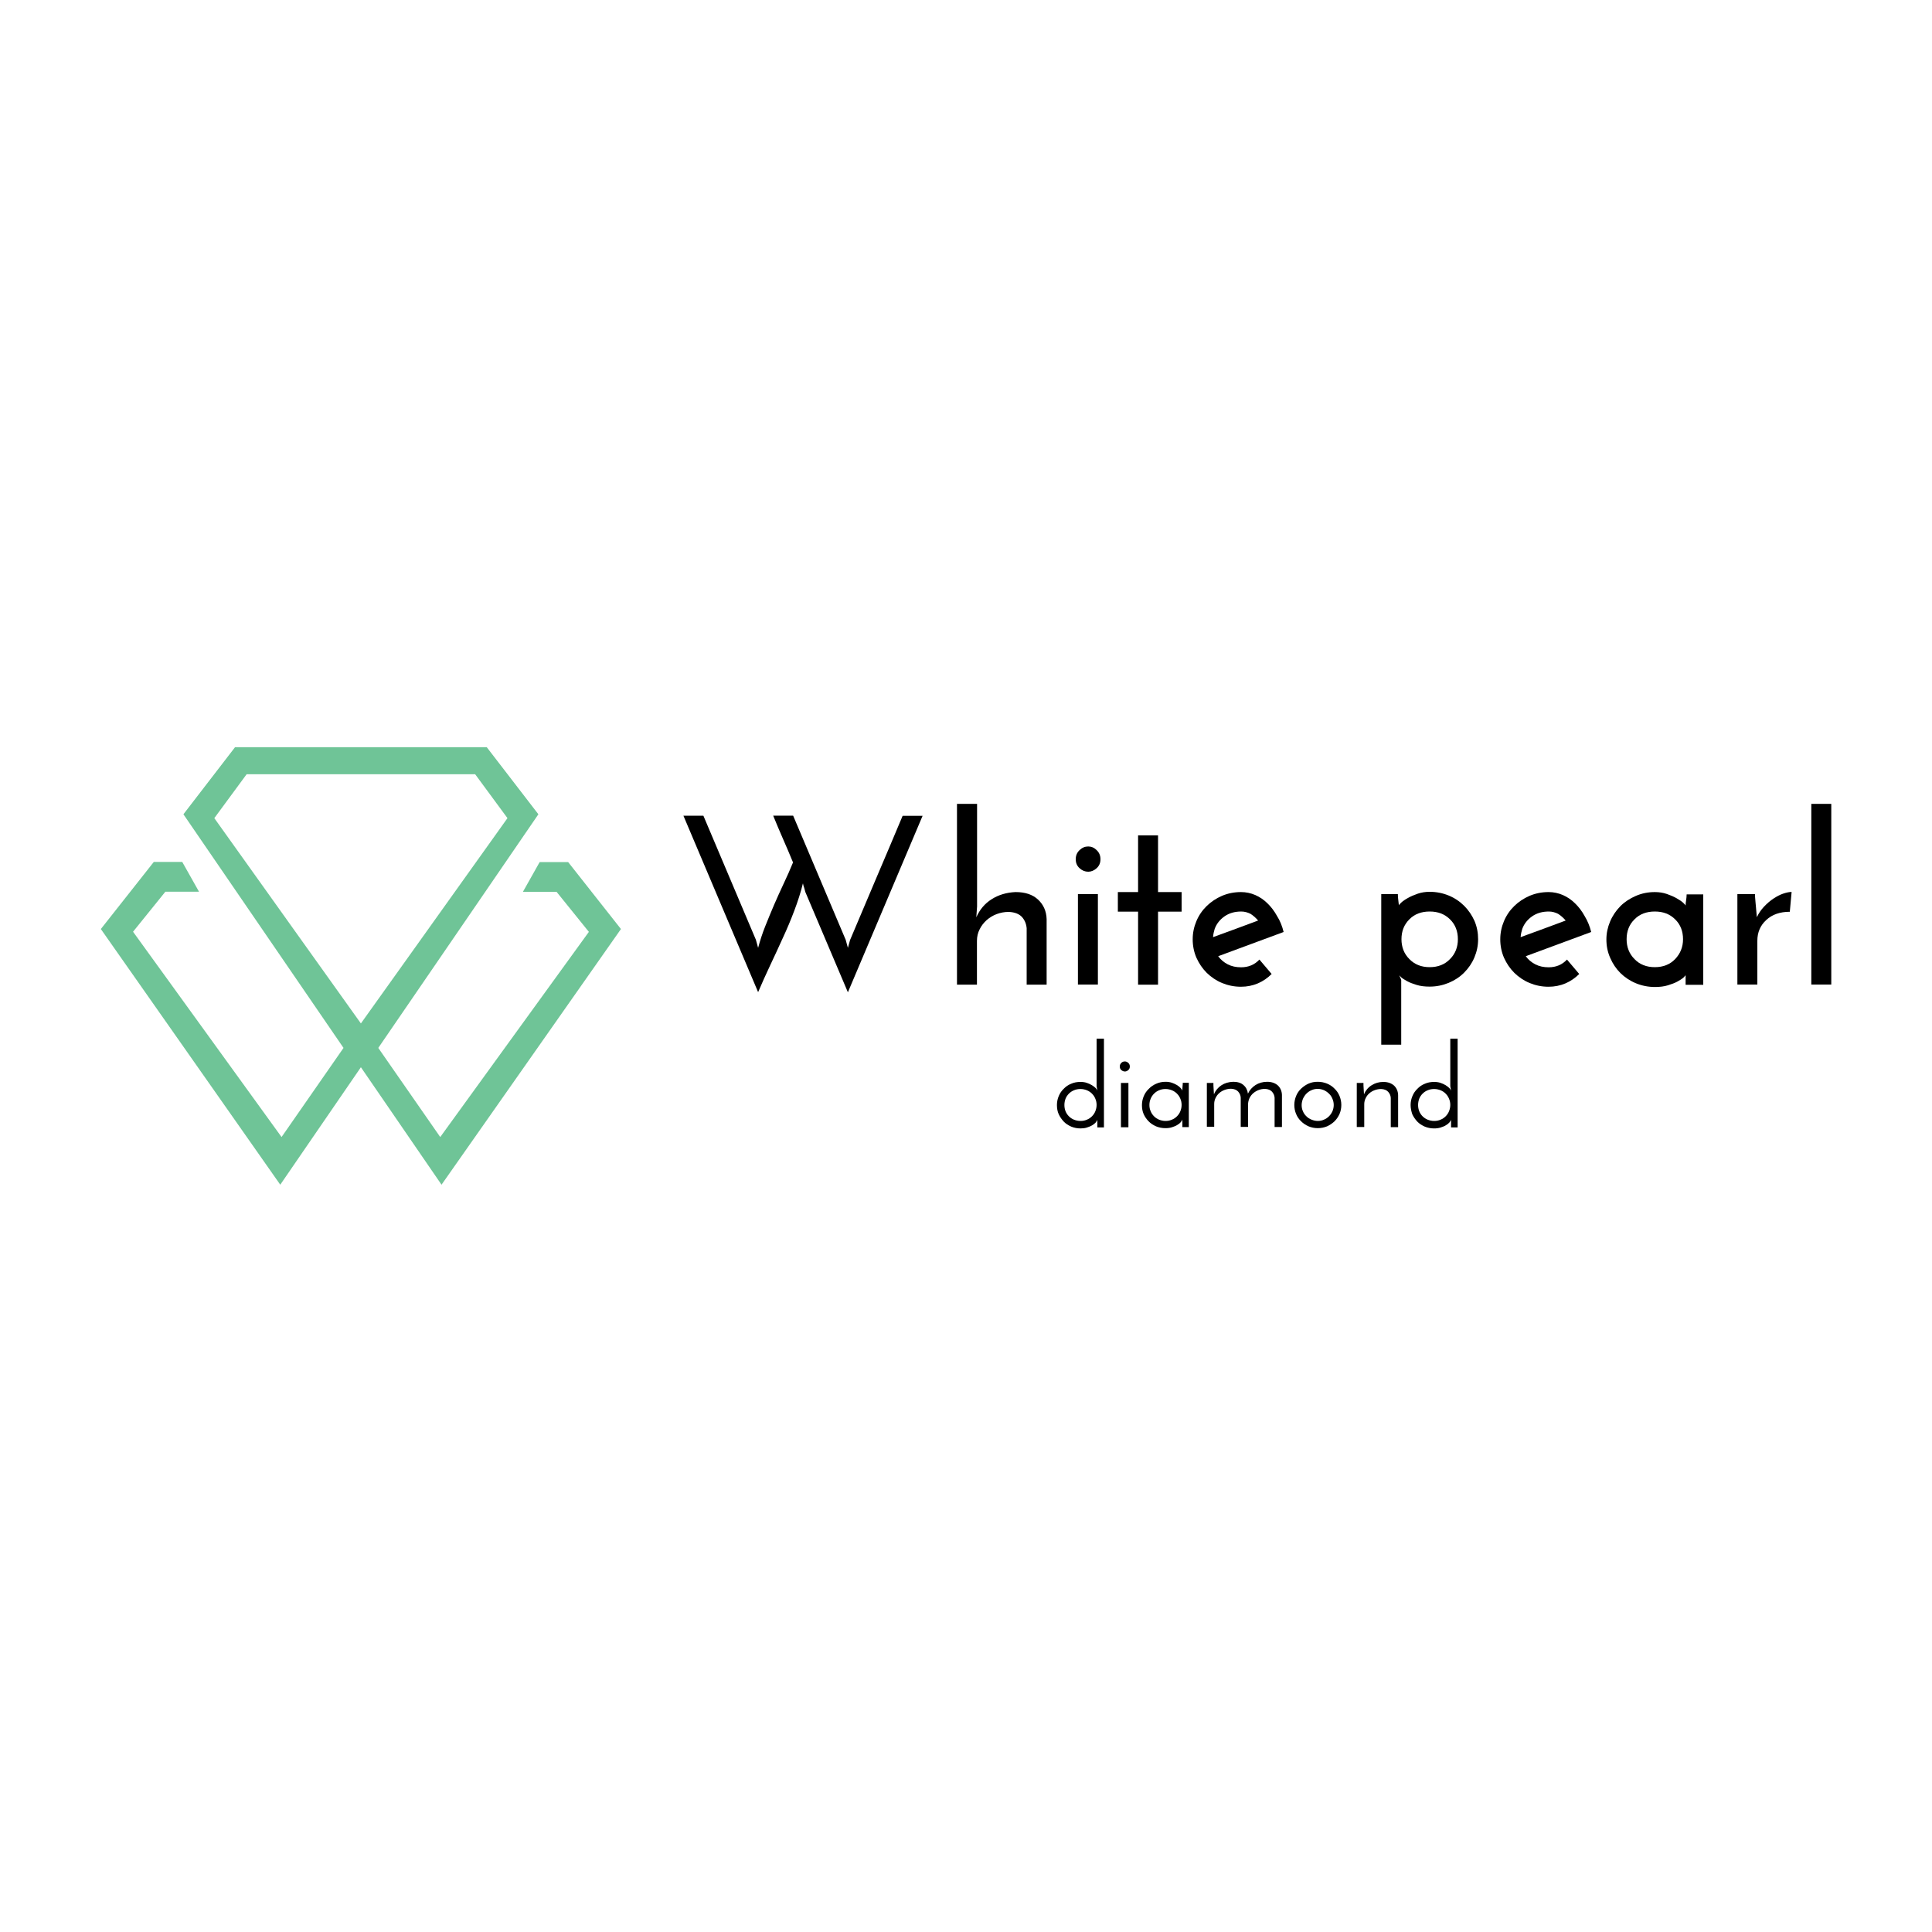 <?xml version="1.0" encoding="utf-8"?>
<!-- Generator: Adobe Illustrator 23.0.2, SVG Export Plug-In . SVG Version: 6.00 Build 0)  -->
<svg version="1.1" id="Layer_1" xmlns="http://www.w3.org/2000/svg" xmlns:xlink="http://www.w3.org/1999/xlink" x="0px" y="0px"
	 viewBox="0 0 150 150" style="enable-background:new 0 0 150 150;" xml:space="preserve">
<style type="text/css">
	.st0{fill:#FFFFFF;}
	.st1{fill:#6FC497;}
</style>
<rect class="st0" width="150" height="150"/>
<g>
	<path class="st1" d="M44.11,66.93H41.9l-1.3,2.31h2.61l2.51,3.11L34.18,88.28l-4.81-6.92L41.8,63.22l-4.01-5.21h-9.77h-9.77
		l-4.01,5.21l12.43,18.14l-4.81,6.92L10.33,72.34l2.51-3.11h2.61l-1.3-2.31h-2.21l-4.11,5.21l13.93,19.85l6.26-9.12l6.26,9.12
		l13.93-19.85L44.11,66.93z M16.64,63.52l2.51-3.41h8.87h8.87l2.51,3.41L28.02,79.46L16.64,63.52z"/>
	<g>
		<g>
			<path d="M70.08,63.34h1.55c-0.97,2.3-1.94,4.58-2.9,6.85c-0.96,2.27-1.93,4.55-2.9,6.85l-3.31-7.8
				c-0.02-0.11-0.06-0.22-0.09-0.33c-0.04-0.11-0.07-0.21-0.09-0.33c-0.17,0.7-0.4,1.41-0.67,2.12c-0.27,0.72-0.57,1.43-0.9,2.14
				c-0.32,0.71-0.65,1.42-0.98,2.12c-0.33,0.7-0.64,1.39-0.93,2.07c-0.97-2.3-1.94-4.58-2.9-6.85c-0.96-2.27-1.93-4.55-2.9-6.85
				h1.55c0.69,1.62,1.37,3.23,2.04,4.82s1.35,3.2,2.04,4.82l0.17,0.62c0.15-0.56,0.33-1.12,0.55-1.67s0.45-1.11,0.69-1.67
				c0.24-0.55,0.49-1.11,0.75-1.66c0.26-0.55,0.5-1.09,0.72-1.63c-0.25-0.61-0.51-1.22-0.77-1.81c-0.26-0.6-0.52-1.2-0.77-1.82h1.55
				c0.69,1.62,1.37,3.23,2.04,4.82c0.67,1.59,1.35,3.2,2.04,4.82l0.17,0.62L66,72.98c0.69-1.62,1.37-3.23,2.04-4.82
				C68.72,66.57,69.4,64.96,70.08,63.34z"/>
			<path d="M74.31,62.41h1.55v7.97l-0.06,0.84c0.27-0.61,0.67-1.08,1.2-1.41c0.52-0.33,1.14-0.52,1.85-0.55
				c0.74,0,1.32,0.19,1.74,0.58c0.42,0.39,0.65,0.89,0.67,1.52v5.09h-1.55v-4.38c-0.03-0.34-0.15-0.63-0.36-0.87
				c-0.22-0.24-0.56-0.38-1.04-0.4c-0.32,0-0.63,0.06-0.93,0.17c-0.29,0.11-0.55,0.27-0.78,0.47c-0.22,0.2-0.41,0.44-0.54,0.71
				c-0.14,0.27-0.21,0.57-0.21,0.9v3.4h-1.55V62.41z"/>
			<path d="M83.52,66.71c0-0.29,0.1-0.52,0.3-0.71c0.2-0.19,0.42-0.28,0.67-0.28c0.24,0,0.46,0.09,0.65,0.28
				c0.2,0.19,0.3,0.42,0.3,0.71c0,0.29-0.1,0.52-0.3,0.7c-0.2,0.18-0.42,0.27-0.65,0.27c-0.25,0-0.47-0.09-0.67-0.27
				C83.62,67.23,83.52,67,83.52,66.71z M85.24,76.44h-1.55v-7.02h1.55V76.44z"/>
			<path d="M88.36,64.86h1.55v4.4h1.83v1.52h-1.83v5.67h-1.55v-5.67h-1.57v-1.52h1.57V64.86z"/>
			<path d="M99.66,72.36c-0.85,0.31-1.69,0.62-2.54,0.94c-0.84,0.31-1.69,0.62-2.54,0.94c0.19,0.26,0.43,0.47,0.74,0.63
				c0.31,0.16,0.65,0.23,1.04,0.23c0.57,0,1.05-0.2,1.42-0.6l0.95,1.12c-0.31,0.31-0.67,0.56-1.07,0.73
				c-0.4,0.17-0.84,0.26-1.31,0.26c-0.52,0-1.01-0.1-1.47-0.29c-0.46-0.19-0.85-0.46-1.19-0.79c-0.34-0.34-0.6-0.73-0.8-1.17
				c-0.19-0.44-0.29-0.92-0.29-1.43c0-0.5,0.1-0.97,0.29-1.42c0.19-0.45,0.46-0.84,0.8-1.17c0.34-0.33,0.73-0.59,1.19-0.79
				c0.45-0.19,0.94-0.29,1.47-0.29c0.39,0,0.76,0.08,1.11,0.23c0.36,0.16,0.67,0.37,0.95,0.65c0.28,0.27,0.53,0.6,0.74,0.98
				C99.39,71.5,99.55,71.91,99.66,72.36z M96.37,70.77c-0.5,0-0.93,0.12-1.29,0.37c-0.36,0.25-0.62,0.57-0.77,0.97
				c-0.06,0.19-0.11,0.41-0.13,0.65c0.59-0.21,1.17-0.43,1.75-0.64c0.58-0.22,1.16-0.43,1.75-0.65c-0.18-0.21-0.37-0.38-0.59-0.52
				C96.87,70.84,96.63,70.77,96.37,70.77z"/>
			<path d="M114.76,72.92c0,0.5-0.1,0.97-0.29,1.42c-0.19,0.45-0.46,0.84-0.8,1.18c-0.34,0.34-0.74,0.6-1.2,0.79
				c-0.46,0.19-0.95,0.29-1.48,0.29c-0.37,0-0.71-0.04-1-0.13c-0.29-0.09-0.54-0.18-0.74-0.29c-0.2-0.11-0.36-0.21-0.47-0.31
				c-0.11-0.1-0.17-0.17-0.17-0.21c0.02,0.06,0.06,0.13,0.09,0.21c0.04,0.08,0.07,0.14,0.09,0.21v5.03h-1.55V69.42h1.29
				c0,0.15,0.01,0.3,0.03,0.44c0.02,0.14,0.03,0.29,0.05,0.44c0-0.04,0.06-0.11,0.19-0.23c0.12-0.11,0.29-0.23,0.51-0.35
				c0.21-0.12,0.46-0.23,0.75-0.33c0.29-0.1,0.6-0.15,0.94-0.15c0.52,0,1.02,0.1,1.48,0.29c0.46,0.19,0.86,0.46,1.2,0.8
				c0.34,0.34,0.6,0.73,0.8,1.17C114.67,71.95,114.76,72.42,114.76,72.92z M113.19,72.92c0-0.62-0.2-1.14-0.61-1.54
				c-0.41-0.41-0.93-0.61-1.58-0.61c-0.65,0-1.18,0.2-1.58,0.61c-0.41,0.41-0.61,0.92-0.61,1.54c0,0.61,0.2,1.13,0.61,1.54
				c0.41,0.42,0.93,0.63,1.58,0.63c0.65,0,1.18-0.21,1.58-0.63C112.99,74.05,113.19,73.53,113.19,72.92z"/>
			<path d="M123.54,72.36c-0.85,0.31-1.69,0.62-2.54,0.94c-0.84,0.31-1.69,0.62-2.54,0.94c0.19,0.26,0.43,0.47,0.74,0.63
				c0.31,0.16,0.65,0.23,1.04,0.23c0.57,0,1.05-0.2,1.42-0.6l0.95,1.12c-0.31,0.31-0.67,0.56-1.07,0.73
				c-0.4,0.17-0.84,0.26-1.31,0.26c-0.52,0-1.01-0.1-1.47-0.29c-0.46-0.19-0.85-0.46-1.19-0.79c-0.34-0.34-0.6-0.73-0.8-1.17
				c-0.19-0.44-0.29-0.92-0.29-1.43c0-0.5,0.1-0.97,0.29-1.42c0.19-0.45,0.46-0.84,0.8-1.17c0.34-0.33,0.73-0.59,1.19-0.79
				c0.45-0.19,0.94-0.29,1.47-0.29c0.39,0,0.76,0.08,1.11,0.23c0.36,0.16,0.67,0.37,0.95,0.65c0.28,0.27,0.53,0.6,0.74,0.98
				C123.26,71.5,123.43,71.91,123.54,72.36z M120.25,70.77c-0.5,0-0.93,0.12-1.29,0.37c-0.36,0.25-0.62,0.57-0.77,0.97
				c-0.06,0.19-0.11,0.41-0.13,0.65c0.59-0.21,1.17-0.43,1.75-0.64c0.58-0.22,1.16-0.43,1.75-0.65c-0.18-0.21-0.37-0.38-0.59-0.52
				C120.75,70.84,120.51,70.77,120.25,70.77z"/>
			<path d="M124.72,72.94c0-0.49,0.1-0.95,0.29-1.4c0.19-0.45,0.46-0.84,0.79-1.18c0.34-0.34,0.74-0.6,1.2-0.8
				c0.46-0.2,0.95-0.3,1.48-0.3c0.34,0,0.65,0.05,0.94,0.15c0.29,0.1,0.54,0.21,0.75,0.33c0.21,0.12,0.38,0.23,0.51,0.35
				c0.12,0.11,0.19,0.19,0.19,0.23c0-0.14,0.01-0.28,0.04-0.43c0.02-0.15,0.04-0.3,0.04-0.45h1.29v7.02h-1.37v-0.6v-0.17
				c0,0.04-0.06,0.11-0.17,0.21c-0.11,0.1-0.27,0.2-0.47,0.31c-0.2,0.11-0.45,0.2-0.74,0.29c-0.29,0.09-0.63,0.13-1,0.13
				c-0.52,0-1.02-0.1-1.48-0.29c-0.46-0.19-0.86-0.46-1.2-0.79c-0.34-0.34-0.6-0.73-0.79-1.17
				C124.81,73.91,124.72,73.44,124.72,72.94z M126.29,72.92c0,0.61,0.2,1.13,0.61,1.54c0.4,0.42,0.93,0.63,1.58,0.63
				c0.65,0,1.18-0.21,1.58-0.63c0.4-0.42,0.61-0.93,0.61-1.54c0-0.62-0.2-1.14-0.61-1.54c-0.41-0.41-0.93-0.61-1.58-0.61
				c-0.65,0-1.18,0.2-1.58,0.61C126.49,71.78,126.29,72.3,126.29,72.92z"/>
			<path d="M138.96,70.79c-0.76,0-1.37,0.21-1.83,0.64c-0.46,0.42-0.69,0.96-0.69,1.61v3.4h-1.55v-7.02h1.37v0.17
				c0.02,0.3,0.05,0.57,0.07,0.81c0.02,0.24,0.04,0.52,0.07,0.81c0.15-0.31,0.34-0.59,0.57-0.83c0.23-0.24,0.47-0.45,0.73-0.62
				c0.26-0.17,0.51-0.3,0.75-0.38s0.46-0.13,0.65-0.13L138.96,70.79z"/>
			<path d="M142.18,76.44h-1.55V62.41h1.55V76.44z"/>
		</g>
		<g>
			<path d="M82.06,85.79c0-0.24,0.05-0.48,0.14-0.69c0.09-0.22,0.22-0.41,0.39-0.57c0.16-0.17,0.35-0.3,0.58-0.39
				c0.22-0.1,0.46-0.14,0.72-0.14c0.17,0,0.33,0.02,0.48,0.07c0.15,0.05,0.28,0.11,0.4,0.18c0.12,0.07,0.21,0.15,0.29,0.22
				c0.08,0.08,0.12,0.15,0.14,0.21c-0.01-0.06-0.02-0.12-0.03-0.17c-0.01-0.06-0.02-0.12-0.03-0.18v-3.69h0.57v6.89h-0.51v-0.36
				v-0.23c-0.02,0.06-0.06,0.13-0.13,0.21c-0.07,0.08-0.16,0.15-0.28,0.22c-0.11,0.07-0.25,0.12-0.4,0.17
				c-0.15,0.05-0.32,0.07-0.5,0.07c-0.26,0-0.5-0.05-0.72-0.14c-0.22-0.1-0.42-0.22-0.58-0.39c-0.16-0.17-0.29-0.36-0.39-0.57
				S82.06,86.04,82.06,85.79z M82.64,85.79c0,0.18,0.03,0.34,0.09,0.49c0.06,0.15,0.15,0.28,0.26,0.39c0.11,0.11,0.24,0.2,0.39,0.26
				c0.15,0.06,0.32,0.1,0.51,0.1c0.18,0,0.34-0.03,0.5-0.1c0.15-0.06,0.28-0.15,0.39-0.26c0.11-0.11,0.2-0.24,0.26-0.39
				c0.06-0.15,0.1-0.31,0.1-0.49c0-0.17-0.03-0.33-0.1-0.49c-0.06-0.15-0.15-0.28-0.26-0.39c-0.11-0.11-0.24-0.2-0.39-0.26
				c-0.15-0.06-0.32-0.1-0.5-0.1c-0.18,0-0.35,0.03-0.51,0.1c-0.15,0.06-0.28,0.15-0.39,0.26c-0.11,0.11-0.2,0.24-0.26,0.39
				C82.67,85.46,82.64,85.62,82.64,85.79z"/>
			<path d="M86.94,82.8c0-0.11,0.04-0.2,0.12-0.28c0.08-0.08,0.17-0.11,0.28-0.11c0.09,0,0.18,0.04,0.26,0.11
				c0.08,0.08,0.12,0.17,0.12,0.28c0,0.12-0.04,0.21-0.12,0.28c-0.08,0.07-0.17,0.11-0.26,0.11c-0.1,0-0.2-0.04-0.28-0.11
				C86.98,83.01,86.94,82.92,86.94,82.8z M87.61,87.52h-0.58v-3.44h0.58V87.52z"/>
			<path d="M88.66,85.8c0-0.24,0.05-0.48,0.14-0.69c0.09-0.22,0.22-0.41,0.39-0.57c0.16-0.17,0.35-0.3,0.58-0.4
				c0.22-0.1,0.46-0.15,0.72-0.15c0.17,0,0.33,0.02,0.48,0.07c0.15,0.05,0.28,0.11,0.4,0.18s0.21,0.15,0.29,0.23
				c0.08,0.08,0.12,0.15,0.14,0.21c0-0.1,0-0.2,0.01-0.3c0.01-0.1,0.02-0.21,0.02-0.31h0.47v3.44H91.8v-0.36v-0.23
				c-0.02,0.06-0.06,0.13-0.13,0.21c-0.07,0.08-0.16,0.15-0.28,0.22c-0.11,0.07-0.25,0.12-0.4,0.17c-0.15,0.05-0.32,0.07-0.51,0.07
				c-0.26,0-0.5-0.05-0.72-0.14c-0.22-0.1-0.42-0.22-0.58-0.39c-0.16-0.16-0.29-0.35-0.39-0.57C88.7,86.28,88.66,86.05,88.66,85.8z
				 M89.24,85.79c0,0.18,0.03,0.34,0.1,0.49c0.06,0.15,0.15,0.28,0.26,0.39c0.11,0.11,0.24,0.2,0.39,0.26
				c0.15,0.06,0.32,0.1,0.5,0.1c0.18,0,0.34-0.03,0.5-0.1c0.15-0.06,0.28-0.15,0.39-0.26c0.11-0.11,0.2-0.24,0.26-0.39
				c0.06-0.15,0.1-0.31,0.1-0.49c0-0.17-0.03-0.33-0.1-0.49c-0.06-0.15-0.15-0.28-0.26-0.39c-0.11-0.11-0.24-0.2-0.39-0.26
				c-0.15-0.06-0.32-0.1-0.5-0.1c-0.18,0-0.34,0.03-0.5,0.1c-0.15,0.06-0.28,0.15-0.39,0.26c-0.11,0.11-0.2,0.24-0.26,0.39
				C89.27,85.46,89.24,85.62,89.24,85.79z"/>
			<path d="M93.7,84.08h0.51v0.2c0.01,0.12,0.01,0.24,0.02,0.34c0.01,0.11,0.01,0.22,0.02,0.34c0.12-0.29,0.32-0.53,0.58-0.7
				c0.26-0.17,0.57-0.26,0.92-0.27c0.33,0,0.6,0.08,0.79,0.25c0.2,0.17,0.31,0.39,0.35,0.67c0.13-0.28,0.33-0.5,0.59-0.67
				c0.26-0.16,0.56-0.25,0.9-0.25c0.35,0,0.62,0.1,0.83,0.28c0.2,0.19,0.31,0.44,0.32,0.74v2.49h-0.57v-2.27
				c-0.01-0.18-0.08-0.33-0.2-0.47c-0.12-0.13-0.3-0.21-0.55-0.22c-0.17,0-0.34,0.03-0.49,0.09c-0.16,0.06-0.29,0.14-0.41,0.24
				c-0.12,0.1-0.22,0.23-0.29,0.37s-0.11,0.3-0.12,0.46v1.79h-0.57v-2.27c-0.01-0.18-0.08-0.33-0.2-0.47
				c-0.12-0.13-0.3-0.21-0.55-0.22c-0.17,0-0.34,0.03-0.5,0.09c-0.16,0.06-0.3,0.14-0.42,0.25c-0.12,0.1-0.21,0.23-0.28,0.37
				c-0.07,0.14-0.11,0.3-0.11,0.47v1.77H93.7V84.08z"/>
			<path d="M100.49,85.79c0-0.24,0.05-0.48,0.14-0.7c0.09-0.22,0.22-0.41,0.39-0.57c0.17-0.16,0.36-0.29,0.58-0.39
				c0.22-0.1,0.46-0.14,0.71-0.14c0.26,0,0.5,0.05,0.72,0.14c0.22,0.09,0.42,0.22,0.58,0.39c0.17,0.16,0.3,0.35,0.39,0.57
				c0.09,0.22,0.14,0.45,0.14,0.7c0,0.25-0.05,0.49-0.14,0.7c-0.1,0.22-0.23,0.41-0.39,0.57c-0.17,0.16-0.36,0.29-0.58,0.39
				c-0.22,0.09-0.46,0.14-0.72,0.14c-0.25,0-0.49-0.05-0.71-0.14c-0.22-0.1-0.41-0.22-0.58-0.39c-0.17-0.16-0.3-0.35-0.39-0.57
				C100.54,86.28,100.49,86.04,100.49,85.79z M101.06,85.8c0,0.17,0.03,0.33,0.1,0.48c0.06,0.15,0.15,0.28,0.27,0.39
				c0.11,0.11,0.24,0.2,0.4,0.26c0.15,0.06,0.31,0.1,0.48,0.1c0.17,0,0.33-0.03,0.48-0.1c0.15-0.06,0.28-0.15,0.39-0.26
				c0.11-0.11,0.2-0.24,0.27-0.39c0.06-0.15,0.1-0.31,0.1-0.48c0-0.17-0.03-0.33-0.1-0.49c-0.06-0.15-0.15-0.29-0.27-0.4
				c-0.11-0.11-0.24-0.2-0.39-0.27c-0.15-0.06-0.31-0.1-0.48-0.1c-0.17,0-0.33,0.03-0.48,0.1c-0.15,0.06-0.28,0.15-0.4,0.27
				c-0.11,0.11-0.2,0.25-0.27,0.4C101.1,85.47,101.06,85.63,101.06,85.8z"/>
			<path d="M105.35,84.08h0.51v0.2c0.01,0.12,0.01,0.24,0.02,0.34c0.01,0.11,0.01,0.22,0.02,0.34c0.12-0.29,0.32-0.53,0.59-0.7
				c0.27-0.17,0.57-0.26,0.91-0.26c0.35,0,0.62,0.1,0.83,0.28c0.2,0.19,0.31,0.44,0.32,0.74v2.49h-0.57v-2.27
				c-0.01-0.18-0.08-0.33-0.2-0.47c-0.12-0.13-0.3-0.21-0.55-0.22c-0.17,0-0.34,0.03-0.5,0.09c-0.16,0.06-0.3,0.14-0.42,0.25
				c-0.12,0.1-0.21,0.23-0.28,0.37c-0.07,0.14-0.11,0.3-0.11,0.47v1.77h-0.58V84.08z"/>
			<path d="M109.52,85.79c0-0.24,0.05-0.48,0.14-0.69c0.09-0.22,0.22-0.41,0.39-0.57c0.16-0.17,0.35-0.3,0.58-0.39
				c0.22-0.1,0.46-0.14,0.72-0.14c0.17,0,0.33,0.02,0.48,0.07c0.15,0.05,0.28,0.11,0.4,0.18s0.21,0.15,0.29,0.22
				c0.08,0.08,0.12,0.15,0.14,0.21c-0.01-0.06-0.02-0.12-0.03-0.17c-0.01-0.06-0.02-0.12-0.03-0.18v-3.69h0.57v6.89h-0.51v-0.36
				v-0.23c-0.02,0.06-0.06,0.13-0.13,0.21c-0.07,0.08-0.16,0.15-0.28,0.22c-0.11,0.07-0.25,0.12-0.4,0.17
				c-0.15,0.05-0.32,0.07-0.51,0.07c-0.26,0-0.5-0.05-0.72-0.14c-0.22-0.1-0.42-0.22-0.58-0.39c-0.16-0.17-0.29-0.36-0.39-0.57
				C109.57,86.27,109.52,86.04,109.52,85.79z M110.1,85.79c0,0.18,0.03,0.34,0.09,0.49c0.06,0.15,0.15,0.28,0.26,0.39
				c0.11,0.11,0.24,0.2,0.39,0.26c0.15,0.06,0.32,0.1,0.51,0.1c0.18,0,0.34-0.03,0.5-0.1c0.15-0.06,0.28-0.15,0.39-0.26
				c0.11-0.11,0.2-0.24,0.26-0.39c0.06-0.15,0.1-0.31,0.1-0.49c0-0.17-0.03-0.33-0.1-0.49c-0.06-0.15-0.15-0.28-0.26-0.39
				c-0.11-0.11-0.24-0.2-0.39-0.26c-0.15-0.06-0.32-0.1-0.5-0.1c-0.18,0-0.35,0.03-0.51,0.1c-0.15,0.06-0.28,0.15-0.39,0.26
				c-0.11,0.11-0.2,0.24-0.26,0.39C110.13,85.46,110.1,85.62,110.1,85.79z"/>
		</g>
	</g>
</g>
</svg>
